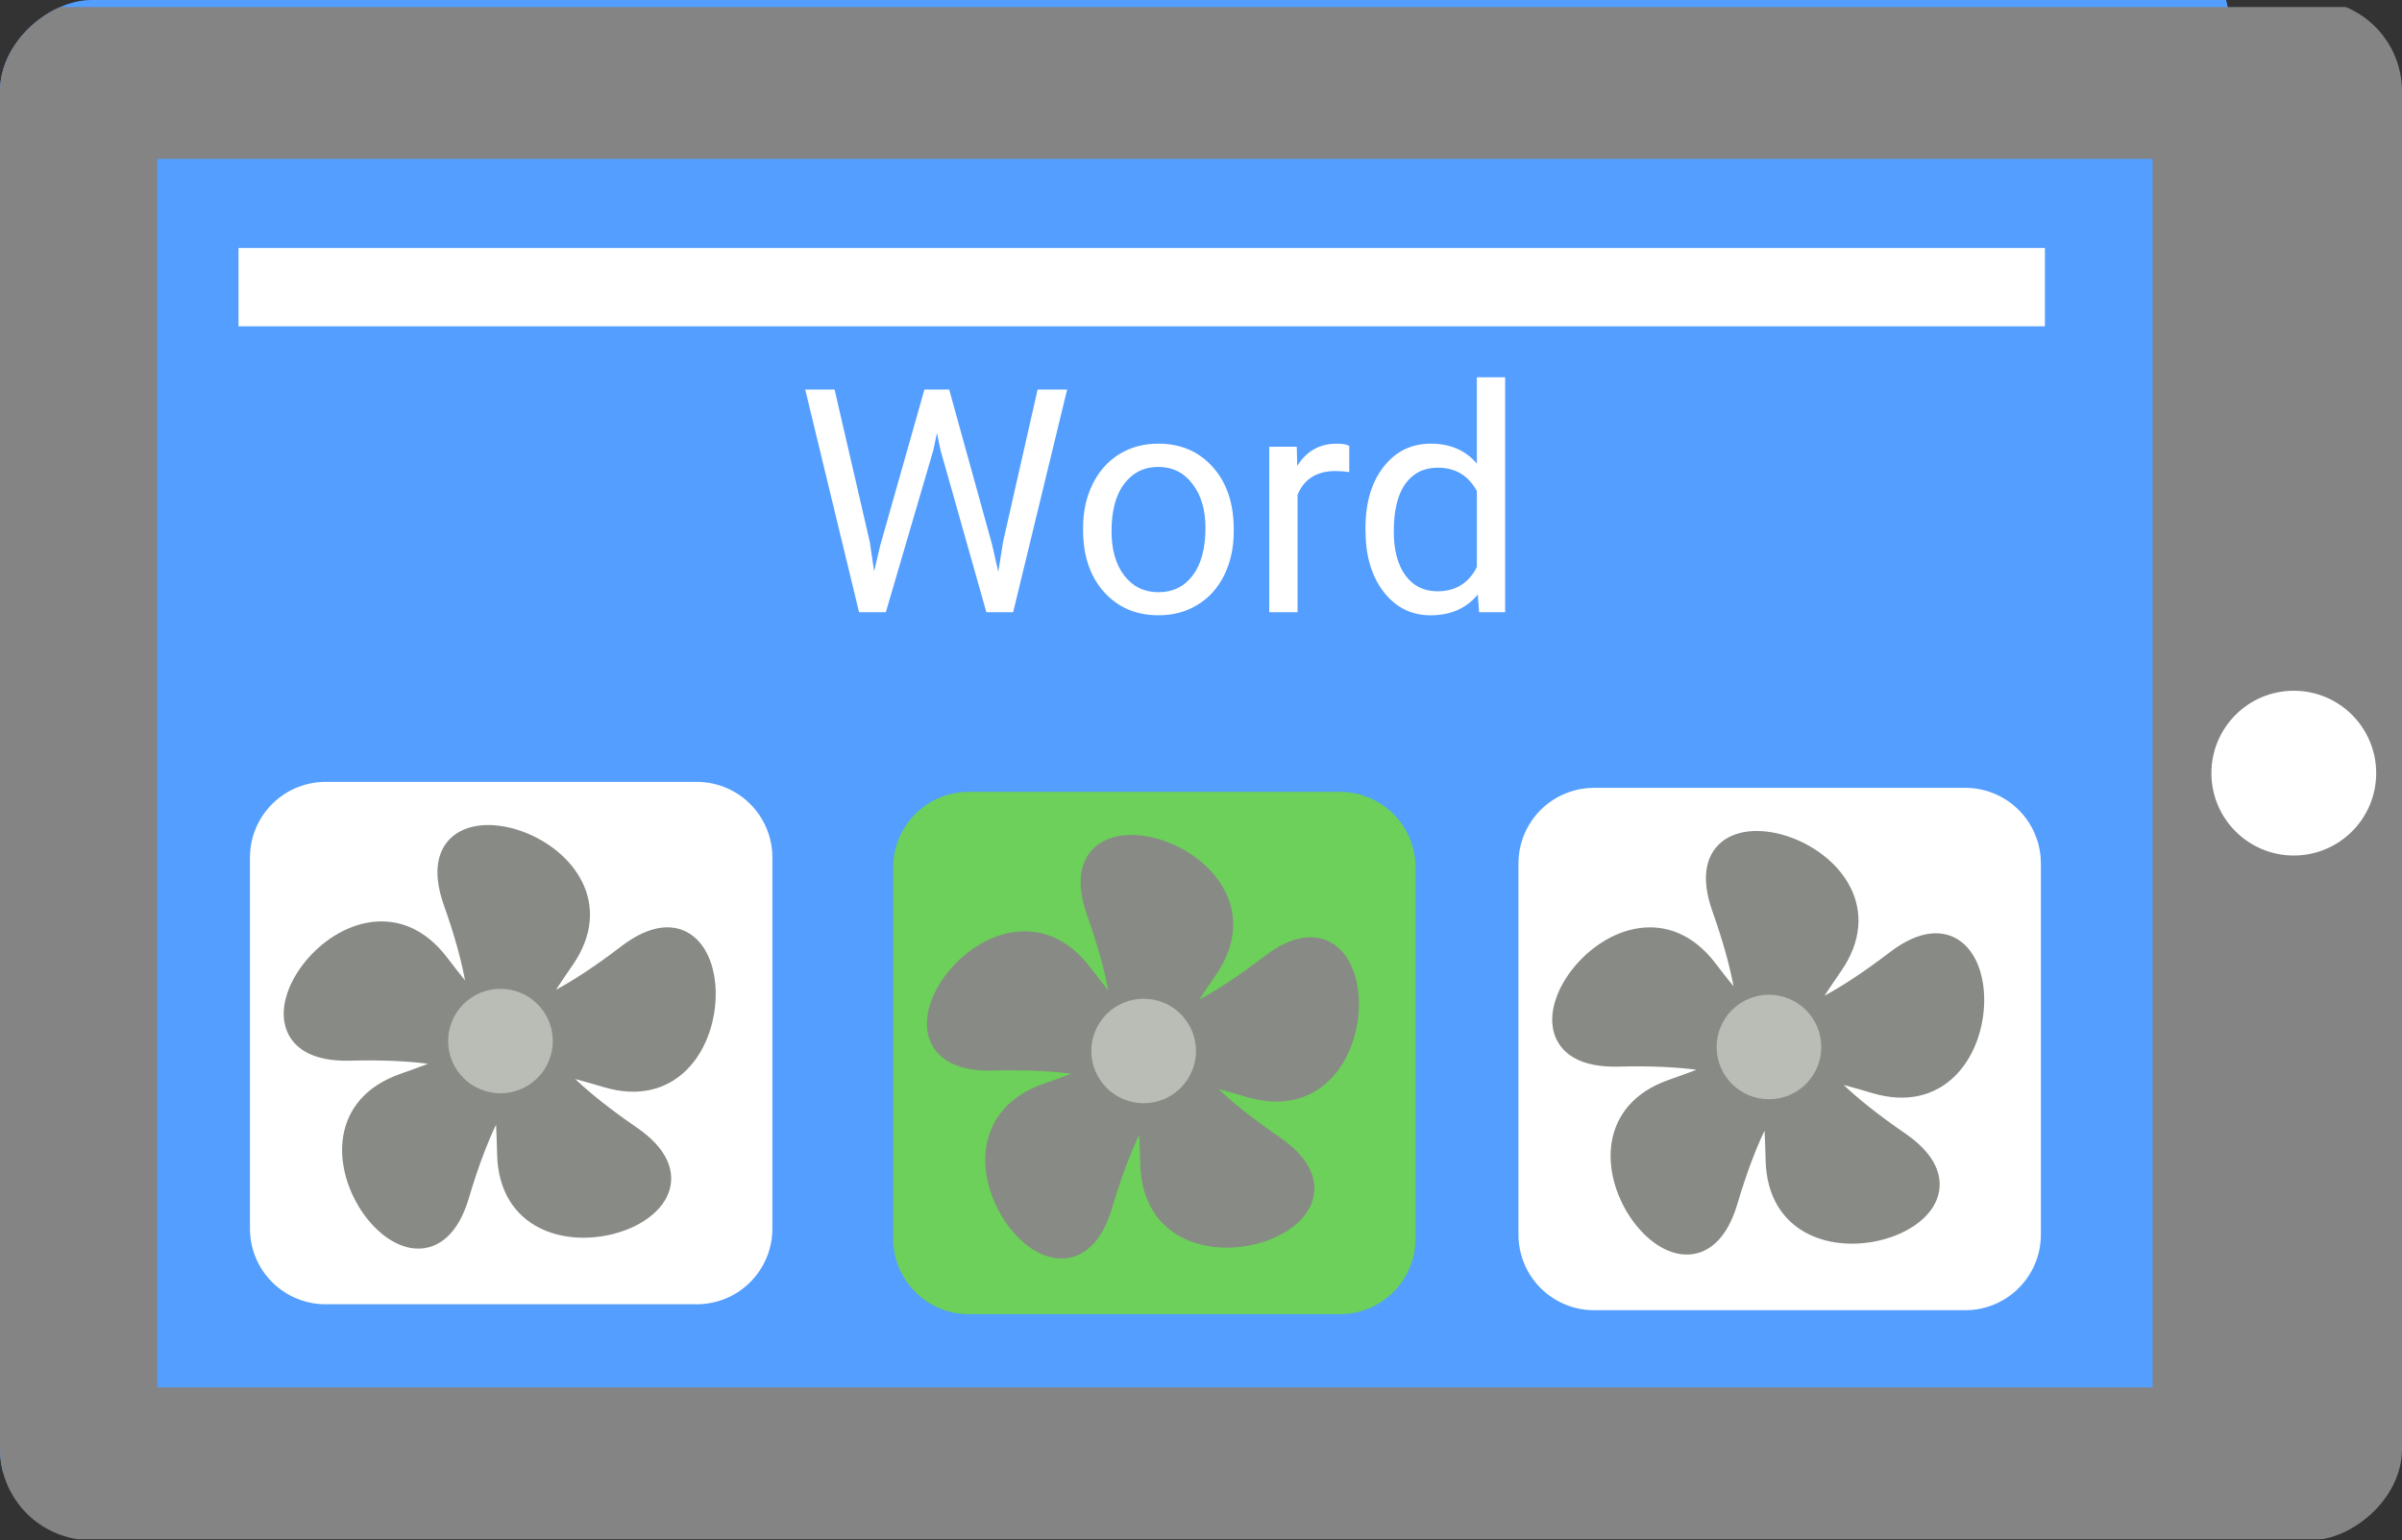 <?xml version="1.0" encoding="UTF-8" standalone="no"?>
<svg
   width="184"
   height="118"
   viewBox="0 0 184 118"
   fill="none"
   version="1.1"
   id="svg108"
   sodipodi:docname="Choose Picture from Word-landscape.svg"
   inkscape:version="1.2.1 (9c6d41e410, 2022-07-14)"
   xmlns:inkscape="http://www.inkscape.org/namespaces/inkscape"
   xmlns:sodipodi="http://sodipodi.sourceforge.net/DTD/sodipodi-0.dtd"
   xmlns="http://www.w3.org/2000/svg"
   xmlns:svg="http://www.w3.org/2000/svg">
  <rect x="0" y="0" width="184" height="118" fill="#333333" stroke="none"/>
  <sodipodi:namedview
     id="namedview110"
     pagecolor="#ffffff"
     bordercolor="#666666"
     borderopacity="1.0"
     inkscape:showpageshadow="2"
     inkscape:pageopacity="0.0"
     inkscape:pagecheckerboard="0"
     inkscape:deskcolor="#d1d1d1"
     showgrid="false"
     inkscape:zoom="6.576087"
     inkscape:cx="67.745455"
     inkscape:cy="59.001653"
     inkscape:window-width="2560"
     inkscape:window-height="1369"
     inkscape:window-x="1072"
     inkscape:window-y="293"
     inkscape:window-maximized="1"
     inkscape:current-layer="g101" />
  <g
     clip-path="url(#clip0_2001_5900)"
     id="g101">
    <rect
       y="-13.23"
       width="118"
       height="184"
       rx="7"
       transform="rotate(-90)"
       fill="#539eff"
       id="rect57"
       x="-112.83"
       ry="7" />
    <path
       d="M 156.647,19 H 18.271 v 6 H 156.647 Z"
       fill="#ffffff"
       id="path93"
       style="stroke-width:2.987" />
    <path
       d="m 66.63,41.525 0.328,2.25 0.48,-2.027 3.375,-11.906 h 1.898 l 3.293,11.906 0.469,2.062 0.363,-2.297 2.648,-11.672 h 2.262 l -4.137,17.062 h -2.051 l -3.516,-12.434 -0.27,-1.301 -0.27,1.301 -3.645,12.434 h -2.051 l -4.125,-17.062 h 2.25 z m 16.336,-1.078 c 0,-1.242 0.242,-2.359 0.727,-3.352 0.492,-0.992 1.172,-1.758 2.039,-2.297 0.875,-0.539 1.871,-0.809 2.988,-0.809 1.727,0 3.121,0.598 4.184,1.793 1.07,1.195 1.605,2.785 1.605,4.769 v 0.152 c 0,1.234 -0.238,2.344 -0.715,3.328 -0.469,0.977 -1.145,1.738 -2.027,2.285 -0.875,0.547 -1.883,0.82 -3.023,0.82 -1.719,0 -3.113,-0.598 -4.184,-1.793 -1.062,-1.195 -1.594,-2.777 -1.594,-4.746 z m 2.18,0.258 c 0,1.406 0.324,2.535 0.973,3.387 0.656,0.852 1.531,1.277 2.625,1.277 1.102,0 1.977,-0.43 2.625,-1.289 0.648,-0.867 0.973,-2.078 0.973,-3.633 0,-1.391 -0.332,-2.516 -0.996,-3.375 -0.656,-0.867 -1.531,-1.301 -2.625,-1.301 -1.07,0 -1.934,0.426 -2.59,1.277 -0.656,0.852 -0.984,2.07 -0.984,3.656 z m 18.211,-4.535 c -0.328,-0.055 -0.684,-0.082 -1.066,-0.082 -1.422,0 -2.387,0.605 -2.895,1.816 v 9 h -2.168 v -12.68 h 2.109 l 0.035,1.465 c 0.711,-1.133 1.719,-1.699 3.024,-1.699 0.422,0 0.742,0.055 0.961,0.164 z m 1.242,4.289 c 0,-1.945 0.461,-3.508 1.383,-4.688 0.922,-1.188 2.129,-1.781 3.621,-1.781 1.484,0 2.66,0.508 3.527,1.523 v -6.609 h 2.168 v 18 h -1.992 l -0.105,-1.359 c -0.867,1.062 -2.074,1.594 -3.621,1.594 -1.469,0 -2.668,-0.602 -3.598,-1.805 -0.922,-1.203 -1.383,-2.773 -1.383,-4.711 z m 2.168,0.246 c 0,1.438 0.297,2.562 0.891,3.375 0.594,0.812 1.414,1.219 2.461,1.219 1.375,0 2.379,-0.617 3.012,-1.852 v -5.824 c -0.648,-1.195 -1.645,-1.793 -2.988,-1.793 -1.062,0 -1.891,0.41 -2.484,1.23 -0.594,0.82 -0.891,2.035 -0.891,3.645 z"
       fill="#ffffff"
       id="path95" />
    <path
       d="M-3.994 112.106C-3.994 115.317 -1.391 117.919 1.819 117.919H182.803C186.013 117.919 188.616 115.317 188.616 112.106V6.355C188.616 3.144 186.013 0.542 182.803 0.542H1.819C-1.391 0.542 -3.994 3.144 -3.994 6.355V112.106ZM12.05 106.293V12.168H164.898V106.293H12.05Z"
       fill="#848484"
       id="path97" />
    <path
       d="M182.023 59.23C182.023 55.745 179.197 52.919 175.711 52.919C172.225 52.919 169.4 55.745 169.4 59.23C169.4 62.716 172.225 65.542 175.711 65.542C179.197 65.542 182.023 62.716 182.023 59.23Z"
       fill="white"
       id="path99" />
    <rect
       style="fill:#ffffff;stroke:#ffffff;stroke-width:11.584;stroke-linecap:round;stroke-linejoin:round"
       id="rect562"
       width="28.436"
       height="28.436"
       x="24.939"
       y="65.693"
       rx="0"
       ry="0"
       inkscape:highlight-color="#fffbfb" />
    <path
       d="M 48.35,86.988 C 32.428,76.058 49.155,76.604 30.916,82.973 c -9.815,3.427 1.331,18.55 4.289,8.601 5.495,-18.49 10.142,-2.444 -1.562,-17.79 -6.299,-8.256 -17.264,6.997 -6.871,6.73 19.316,-0.498 5.465,8.873 16.47,-6.98 5.921,-8.529 -12.003,-14.225 -8.537,-4.442 6.444,18.183 -6.766,7.928 11.742,13.476 9.956,2.985 9.845,-15.789 1.594,-9.475 -15.335,11.735 -9.645,-3.973 -9.214,15.309 0.234,10.374 18.089,4.467 9.523,-1.414 z"
       fill="#888a85"
       id="path61"
       style="stroke-width:1.731" />
    <path
       fill-rule="evenodd"
       clip-rule="evenodd"
       d="m 44.583,67.533 c 0.923,1.84 0.895,4.085 -0.73,6.425 -0.465,0.669 -0.884,1.291 -1.262,1.87 1.319,-0.713 2.961,-1.769 4.996,-3.325 1.095,-0.838 2.12,-1.312 3.069,-1.431 0.972,-0.121 1.818,0.137 2.485,0.681 1.285,1.045 1.771,3.002 1.673,4.868 -0.1,1.9 -0.811,3.963 -2.237,5.367 -1.467,1.446 -3.616,2.111 -6.347,1.292 -0.78,-0.234 -1.503,-0.439 -2.172,-0.619 1.086,1.031 2.602,2.265 4.713,3.715 1.136,0.78 1.906,1.608 2.312,2.471 0.415,0.884 0.429,1.768 0.118,2.57 -0.598,1.542 -2.314,2.608 -4.121,3.091 -1.841,0.492 -4.028,0.455 -5.805,-0.464 -1.832,-0.947 -3.13,-2.78 -3.194,-5.626 -0.018,-0.813 -0.045,-1.562 -0.081,-2.253 -0.646,1.35 -1.355,3.169 -2.083,5.621 -0.392,1.32 -0.943,2.306 -1.641,2.958 -0.714,0.668 -1.551,0.955 -2.412,0.908 -1.655,-0.092 -3.199,-1.39 -4.219,-2.957 -1.038,-1.596 -1.678,-3.682 -1.353,-5.654 0.336,-2.031 1.684,-3.829 4.375,-4.769 0.769,-0.269 1.474,-0.526 2.122,-0.773 -1.487,-0.196 -3.437,-0.307 -6,-0.241 -1.38,0.036 -2.489,-0.183 -3.326,-0.643 -0.857,-0.471 -1.389,-1.177 -1.61,-2.009 -0.424,-1.599 0.336,-3.467 1.516,-4.919 1.199,-1.479 2.988,-2.731 4.969,-3.03 2.038,-0.308 4.167,0.414 5.896,2.679 0.494,0.647 0.957,1.237 1.392,1.775 -0.272,-1.472 -0.769,-3.358 -1.625,-5.77 -0.46,-1.298 -0.594,-2.419 -0.415,-3.356 0.184,-0.959 0.692,-1.683 1.417,-2.149 1.392,-0.896 3.407,-0.753 5.155,-0.083 1.78,0.682 3.527,1.994 4.423,3.781 z m -8.67,10.235 c -0.827,-0.947 -1.777,-2.108 -2.863,-3.533 -1.423,-1.863 -3.024,-2.33 -4.488,-2.109 -1.523,0.23 -3.006,1.227 -4.037,2.496 -1.05,1.296 -1.476,2.675 -1.231,3.603 0.115,0.431 0.381,0.808 0.889,1.088 0.528,0.291 1.349,0.49 2.568,0.459 4.116,-0.106 6.791,0.229 8.553,0.698 0.021,-0.108 0.055,-0.184 0.066,-0.205 0,-0.002 0.002,-0.003 0.002,-0.004 0.047,-0.1 0.081,-0.161 0.115,-0.217 0.052,-0.092 0.1,-0.175 0.181,-0.404 0.106,-0.304 0.222,-0.797 0.242,-1.57 0.004,-0.096 0.004,-0.196 0.004,-0.301 z m 1.625,4.716 c -0.004,0.012 -0.004,0.01 0.002,-0.002 -0.002,6.7e-4 -0.002,0.001 -0.002,0.002 z m 0.259,0.976 c -0.095,-0.053 -0.157,-0.11 -0.175,-0.126 0,-0.001 -0.002,-0.002 -0.002,-0.003 -0.082,-0.074 -0.129,-0.126 -0.172,-0.175 -0.072,-0.079 -0.136,-0.15 -0.329,-0.296 -0.258,-0.195 -0.691,-0.458 -1.421,-0.715 -0.091,-0.032 -0.186,-0.064 -0.286,-0.096 -1.158,0.491 -2.557,1.035 -4.252,1.626 -2.215,0.773 -3.155,2.15 -3.396,3.608 -0.252,1.517 0.24,3.232 1.131,4.602 0.911,1.398 2.092,2.229 3.053,2.283 0.446,0.025 0.888,-0.112 1.312,-0.508 0.44,-0.412 0.884,-1.129 1.231,-2.296 1.17,-3.938 2.315,-6.376 3.307,-7.903 z m 2.611,-1.497 c 0.011,0.008 0.009,0.007 -0.002,-0.001 0,5.03e-4 0.002,10e-4 0.002,0.001 z m 1.011,0.055 c -0.081,0.075 -0.154,0.116 -0.175,0.127 -0.002,8.37e-4 -0.002,0.002 -0.004,0.002 -0.097,0.054 -0.159,0.082 -0.22,0.109 -0.097,0.043 -0.184,0.082 -0.385,0.22 -0.265,0.184 -0.65,0.514 -1.12,1.128 -0.059,0.076 -0.118,0.157 -0.179,0.242 0.109,1.251 0.195,2.747 0.236,4.538 0.052,2.341 1.074,3.66 2.387,4.339 1.369,0.707 3.155,0.771 4.735,0.348 1.614,-0.431 2.772,-1.297 3.119,-2.192 0.161,-0.416 0.168,-0.877 -0.079,-1.402 -0.256,-0.545 -0.803,-1.188 -1.807,-1.878 -3.391,-2.328 -5.359,-4.169 -6.508,-5.582 z M 40.799,79.077 c 0.011,-0.008 0.009,-0.006 -0.002,0.001 0,-5.02e-4 0.002,-8.37e-4 0.002,-0.001 z m 0.365,-0.942 c 0.047,0.099 0.063,0.181 0.066,0.205 0.002,0.002 0.002,0.003 0.002,0.004 0.021,0.108 0.029,0.177 0.036,0.243 0.011,0.106 0.021,0.201 0.091,0.433 0.093,0.308 0.29,0.775 0.728,1.412 0.055,0.079 0.113,0.161 0.175,0.245 1.226,0.282 2.679,0.663 4.397,1.179 2.247,0.674 3.82,0.111 4.873,-0.926 1.097,-1.08 1.711,-2.755 1.795,-4.387 0.088,-1.665 -0.379,-3.031 -1.124,-3.638 -0.347,-0.282 -0.786,-0.43 -1.36,-0.358 -0.599,0.075 -1.381,0.395 -2.349,1.136 -3.266,2.499 -5.628,3.799 -7.329,4.453 z m -2.994,-0.32 c -0.004,-0.013 -0.004,-0.011 0,0.002 0,-6.7e-4 0,-0.001 0,-0.002 z m -2.015,2.106 c -0.012,-1.68e-4 -0.011,-8.38e-4 0.002,0 0,0 -0.002,0 -0.002,0 z m 1.229,-2.743 c -0.097,-1.817 -0.605,-4.462 -1.977,-8.334 -0.406,-1.148 -0.471,-1.989 -0.356,-2.58 0.109,-0.569 0.387,-0.938 0.76,-1.18 0.809,-0.52 2.255,-0.542 3.815,0.056 1.526,0.585 2.935,1.685 3.625,3.059 0.662,1.321 0.712,2.987 -0.623,4.912 -1.024,1.472 -1.836,2.733 -2.482,3.81 -0.1,0.033 -0.197,0.063 -0.288,0.091 -0.743,0.22 -1.249,0.262 -1.571,0.255 -0.242,-0.005 -0.336,-0.025 -0.44,-0.047 -0.064,-0.014 -0.132,-0.028 -0.243,-0.041 0,-1.67e-4 -0.002,-3.35e-4 -0.004,-5.03e-4 -0.023,-0.003 -0.107,-0.013 -0.217,6.7e-4 z"
       fill="#888a85"
       id="path63"
       style="stroke-width:1.731" />
    <path
       d="m 41.6,79.755 c 0.002,0.428 -0.084,0.852 -0.247,1.247 -0.165,0.395 -0.404,0.755 -0.707,1.057 -0.304,0.303 -0.664,0.543 -1.059,0.707 -0.397,0.164 -0.821,0.248 -1.249,0.248 -0.429,0 -0.854,-0.084 -1.251,-0.248 -0.395,-0.164 -0.755,-0.404 -1.058,-0.707 -0.304,-0.303 -0.544,-0.662 -0.709,-1.057 -0.163,-0.395 -0.247,-0.819 -0.247,-1.247 0,-0.428 0.084,-0.852 0.247,-1.247 0.165,-0.395 0.404,-0.755 0.709,-1.057 0.302,-0.303 0.662,-0.543 1.058,-0.707 0.397,-0.164 0.821,-0.248 1.251,-0.248 0.428,0 0.852,0.084 1.249,0.248 0.395,0.164 0.755,0.404 1.059,0.707 0.302,0.303 0.542,0.662 0.707,1.057 0.163,0.395 0.249,0.819 0.247,1.247 z"
       fill="#babdb6"
       id="path65"
       style="stroke-width:1.731" />
    <path
       fill-rule="evenodd"
       clip-rule="evenodd"
       d="m 38.338,77.239 c -0.331,0 -0.658,0.065 -0.964,0.191 -0.306,0.126 -0.583,0.312 -0.818,0.545 -0.234,0.234 -0.419,0.511 -0.546,0.816 -0.127,0.305 -0.191,0.632 -0.191,0.962 v 8.38e-4 c 0,0.33 0.064,0.657 0.191,0.962 0.127,0.305 0.311,0.583 0.546,0.816 0.234,0.234 0.512,0.419 0.818,0.545 0.306,0.126 0.633,0.191 0.964,0.191 0.331,0 0.658,-0.065 0.963,-0.191 0.306,-0.126 0.585,-0.312 0.818,-0.545 0.234,-0.234 0.421,-0.511 0.546,-0.816 0.127,-0.305 0.191,-0.632 0.191,-0.962 l 0.744,-3.36e-4 -0.744,-5.02e-4 c 0,-0.33 -0.064,-0.657 -0.191,-0.962 -0.125,-0.305 -0.311,-0.583 -0.546,-0.816 -0.233,-0.234 -0.512,-0.419 -0.818,-0.545 -0.304,-0.126 -0.632,-0.191 -0.963,-0.191 z m 4.008,2.516 c 0,-0.525 -0.104,-1.046 -0.304,-1.531 -0.202,-0.486 -0.497,-0.927 -0.87,-1.299 -0.372,-0.372 -0.814,-0.667 -1.301,-0.868 -0.487,-0.201 -1.007,-0.305 -1.534,-0.305 -0.528,0 -1.049,0.104 -1.535,0.305 -0.487,0.201 -0.929,0.496 -1.301,0.868 -0.372,0.372 -0.667,0.813 -0.868,1.299 -0.202,0.485 -0.306,1.006 -0.304,1.531 -0.002,0.525 0.102,1.046 0.304,1.531 0.2,0.486 0.496,0.927 0.868,1.299 0.372,0.372 0.814,0.667 1.301,0.868 0.487,0.201 1.007,0.305 1.535,0.305 0.526,0 1.047,-0.104 1.534,-0.305 0.487,-0.201 0.929,-0.496 1.301,-0.868 0.372,-0.372 0.667,-0.813 0.87,-1.299 0.2,-0.485 0.304,-1.006 0.304,-1.531 z"
       fill="#babdb6"
       id="path67"
       style="stroke-width:1.731" />
    <rect
       style="fill:#6cd05a;fill-opacity:1;stroke:#6cd05a;stroke-width:11.584;stroke-linecap:round;stroke-linejoin:round;stroke-opacity:1"
       id="rect1241"
       width="28.436"
       height="28.436"
       x="74.208"
       y="66.453"
       rx="0"
       ry="0"
       inkscape:highlight-color="#fffbfb" />
    <path
       d="M 97.619,87.748 C 81.697,76.818 98.424,77.364 80.185,83.733 c -9.815,3.427 1.331,18.55 4.289,8.601 5.495,-18.49 10.142,-2.444 -1.562,-17.79 -6.299,-8.256 -17.264,6.997 -6.871,6.73 19.316,-0.498 5.465,8.873 16.47,-6.98 5.921,-8.529 -12.003,-14.225 -8.537,-4.442 6.444,18.183 -6.766,7.928 11.742,13.476 9.956,2.985 9.845,-15.789 1.594,-9.475 -15.335,11.735 -9.645,-3.973 -9.214,15.309 0.234,10.374 18.089,4.467 9.523,-1.414 z"
       fill="#888a85"
       id="path1243"
       style="stroke-width:1.731" />
    <path
       fill-rule="evenodd"
       clip-rule="evenodd"
       d="m 93.853,68.293 c 0.923,1.84 0.895,4.085 -0.73,6.425 -0.465,0.669 -0.884,1.291 -1.262,1.87 1.319,-0.713 2.961,-1.769 4.996,-3.325 1.095,-0.838 2.12,-1.312 3.069,-1.431 0.972,-0.121 1.818,0.137 2.485,0.681 1.285,1.045 1.772,3.002 1.673,4.868 -0.1,1.9 -0.811,3.963 -2.237,5.367 -1.467,1.446 -3.616,2.111 -6.347,1.292 -0.78,-0.234 -1.503,-0.439 -2.172,-0.619 1.086,1.031 2.602,2.265 4.713,3.715 1.136,0.78 1.906,1.608 2.312,2.471 0.415,0.884 0.429,1.768 0.118,2.57 -0.598,1.542 -2.314,2.608 -4.121,3.091 -1.841,0.492 -4.028,0.455 -5.805,-0.464 -1.832,-0.947 -3.13,-2.78 -3.194,-5.626 -0.018,-0.813 -0.045,-1.562 -0.081,-2.253 -0.646,1.35 -1.355,3.169 -2.083,5.621 -0.392,1.32 -0.943,2.306 -1.641,2.958 -0.714,0.668 -1.551,0.955 -2.412,0.908 -1.655,-0.092 -3.199,-1.39 -4.219,-2.957 -1.038,-1.596 -1.678,-3.682 -1.353,-5.654 0.336,-2.031 1.684,-3.829 4.375,-4.769 0.769,-0.269 1.474,-0.526 2.122,-0.773 -1.487,-0.196 -3.437,-0.307 -6,-0.241 -1.38,0.036 -2.489,-0.183 -3.326,-0.643 -0.857,-0.471 -1.389,-1.177 -1.61,-2.009 -0.424,-1.599 0.336,-3.467 1.516,-4.919 1.199,-1.479 2.988,-2.731 4.969,-3.03 2.038,-0.308 4.167,0.414 5.896,2.679 0.494,0.647 0.957,1.237 1.392,1.775 -0.272,-1.472 -0.769,-3.358 -1.625,-5.77 -0.46,-1.298 -0.594,-2.419 -0.415,-3.356 0.184,-0.959 0.692,-1.683 1.417,-2.149 1.392,-0.896 3.407,-0.753 5.155,-0.083 1.78,0.682 3.527,1.994 4.423,3.781 z m -8.67,10.235 c -0.827,-0.947 -1.777,-2.108 -2.863,-3.533 -1.423,-1.863 -3.024,-2.33 -4.488,-2.109 -1.523,0.23 -3.006,1.227 -4.037,2.496 -1.05,1.296 -1.476,2.675 -1.231,3.603 0.115,0.431 0.381,0.808 0.889,1.088 0.528,0.291 1.349,0.49 2.568,0.459 4.116,-0.106 6.791,0.229 8.553,0.698 0.021,-0.108 0.055,-0.184 0.066,-0.205 0,-0.002 0.002,-0.003 0.002,-0.004 0.047,-0.1 0.081,-0.161 0.115,-0.217 0.052,-0.092 0.1,-0.175 0.181,-0.404 0.106,-0.304 0.222,-0.797 0.242,-1.57 0.004,-0.096 0.004,-0.196 0.004,-0.301 z m 1.625,4.716 c -0.004,0.012 -0.004,0.01 0.002,-0.002 -0.002,6.7e-4 -0.002,0.001 -0.002,0.002 z m 0.259,0.976 c -0.095,-0.053 -0.157,-0.11 -0.175,-0.126 0,-0.001 -0.002,-0.002 -0.002,-0.003 -0.082,-0.074 -0.129,-0.126 -0.172,-0.175 -0.072,-0.079 -0.136,-0.15 -0.329,-0.296 -0.258,-0.195 -0.691,-0.458 -1.421,-0.715 -0.091,-0.032 -0.186,-0.064 -0.286,-0.096 -1.158,0.491 -2.557,1.035 -4.252,1.626 -2.215,0.773 -3.155,2.15 -3.396,3.608 -0.252,1.517 0.24,3.232 1.131,4.602 0.911,1.398 2.092,2.229 3.053,2.283 0.446,0.025 0.888,-0.112 1.312,-0.508 0.44,-0.412 0.884,-1.129 1.231,-2.296 1.17,-3.938 2.315,-6.376 3.307,-7.903 z m 2.611,-1.497 c 0.011,0.008 0.009,0.007 -0.002,-0.001 0,5.03e-4 0.002,0.001 0.002,0.001 z m 1.011,0.055 c -0.081,0.075 -0.154,0.116 -0.175,0.127 -0.002,8.37e-4 -0.002,0.002 -0.004,0.002 -0.097,0.054 -0.159,0.082 -0.22,0.109 -0.097,0.043 -0.184,0.082 -0.385,0.22 -0.265,0.184 -0.65,0.514 -1.12,1.128 -0.059,0.076 -0.118,0.157 -0.179,0.242 0.109,1.251 0.195,2.747 0.236,4.538 0.052,2.341 1.074,3.66 2.387,4.339 1.369,0.707 3.155,0.771 4.735,0.348 1.614,-0.431 2.772,-1.297 3.119,-2.192 0.161,-0.416 0.168,-0.877 -0.079,-1.402 -0.256,-0.545 -0.803,-1.188 -1.807,-1.878 -3.391,-2.328 -5.359,-4.169 -6.508,-5.582 z m -0.621,-2.94 c 0.011,-0.008 0.009,-0.006 -0.002,0.001 0,-5.02e-4 0.002,-8.37e-4 0.002,-0.001 z m 0.365,-0.942 c 0.047,0.099 0.063,0.181 0.066,0.205 0.002,0.002 0.002,0.003 0.002,0.004 0.021,0.108 0.029,0.177 0.036,0.243 0.011,0.106 0.021,0.201 0.091,0.433 0.093,0.308 0.29,0.775 0.728,1.412 0.055,0.079 0.113,0.161 0.175,0.245 1.226,0.282 2.679,0.663 4.397,1.179 2.247,0.674 3.82,0.111 4.873,-0.926 1.097,-1.08 1.711,-2.755 1.795,-4.387 0.088,-1.665 -0.379,-3.031 -1.124,-3.638 -0.347,-0.282 -0.786,-0.43 -1.36,-0.358 -0.599,0.075 -1.381,0.395 -2.349,1.136 -3.266,2.499 -5.628,3.799 -7.329,4.453 z m -2.994,-0.32 c -0.004,-0.013 -0.004,-0.011 0,0.002 0,-6.7e-4 0,-0.001 0,-0.002 z m -2.015,2.106 c -0.012,-1.68e-4 -0.011,-8.38e-4 0.002,0 0,0 -0.002,0 -0.002,0 z m 1.229,-2.743 c -0.097,-1.817 -0.605,-4.462 -1.977,-8.334 -0.406,-1.148 -0.471,-1.989 -0.356,-2.58 0.109,-0.569 0.387,-0.938 0.76,-1.18 0.809,-0.52 2.255,-0.542 3.815,0.056 1.526,0.585 2.935,1.685 3.625,3.059 0.662,1.321 0.712,2.987 -0.623,4.912 -1.024,1.472 -1.836,2.733 -2.482,3.81 -0.1,0.033 -0.197,0.063 -0.288,0.091 -0.743,0.22 -1.249,0.262 -1.571,0.255 -0.242,-0.005 -0.336,-0.025 -0.44,-0.047 -0.064,-0.014 -0.132,-0.028 -0.243,-0.041 0,-1.67e-4 -0.002,-3.35e-4 -0.004,-5.03e-4 -0.023,-0.003 -0.107,-0.013 -0.217,6.7e-4 z"
       fill="#888a85"
       id="path1245"
       style="stroke-width:1.731" />
    <path
       d="m 90.87,80.516 c 0.002,0.428 -0.084,0.852 -0.247,1.247 -0.165,0.395 -0.404,0.755 -0.707,1.057 -0.304,0.303 -0.664,0.543 -1.059,0.707 -0.397,0.164 -0.821,0.248 -1.249,0.248 -0.429,0 -0.854,-0.084 -1.251,-0.248 -0.395,-0.164 -0.755,-0.404 -1.058,-0.707 -0.304,-0.303 -0.544,-0.662 -0.709,-1.057 -0.163,-0.395 -0.247,-0.819 -0.247,-1.247 0,-0.428 0.084,-0.852 0.247,-1.247 0.165,-0.395 0.404,-0.755 0.709,-1.057 0.302,-0.303 0.662,-0.543 1.058,-0.707 0.397,-0.164 0.821,-0.248 1.251,-0.248 0.428,0 0.852,0.084 1.249,0.248 0.395,0.164 0.755,0.404 1.059,0.707 0.302,0.303 0.542,0.662 0.707,1.057 0.163,0.395 0.249,0.819 0.247,1.247 z"
       fill="#babdb6"
       id="path1247"
       style="stroke-width:1.731" />
    <path
       fill-rule="evenodd"
       clip-rule="evenodd"
       d="m 87.608,78 c -0.331,0 -0.658,0.065 -0.964,0.191 -0.306,0.126 -0.583,0.312 -0.818,0.545 -0.234,0.234 -0.419,0.511 -0.546,0.816 -0.127,0.305 -0.191,0.632 -0.191,0.962 v 8.38e-4 c 0,0.33 0.064,0.657 0.191,0.962 0.127,0.305 0.311,0.583 0.546,0.816 0.234,0.234 0.512,0.419 0.818,0.545 0.306,0.126 0.633,0.191 0.964,0.191 0.331,0 0.658,-0.065 0.963,-0.191 0.306,-0.126 0.585,-0.312 0.818,-0.545 0.234,-0.234 0.421,-0.511 0.546,-0.816 0.127,-0.305 0.191,-0.632 0.191,-0.962 l 0.744,-3.36e-4 -0.744,-5.02e-4 c 0,-0.33 -0.064,-0.657 -0.191,-0.962 C 89.809,79.248 89.622,78.97 89.388,78.737 89.155,78.503 88.876,78.318 88.57,78.191 88.266,78.065 87.939,78 87.608,78 Z m 4.008,2.516 c 0,-0.525 -0.104,-1.046 -0.304,-1.531 -0.202,-0.486 -0.497,-0.927 -0.87,-1.299 -0.372,-0.372 -0.814,-0.667 -1.301,-0.868 -0.487,-0.201 -1.007,-0.305 -1.534,-0.305 -0.528,0 -1.049,0.104 -1.535,0.305 -0.487,0.201 -0.929,0.496 -1.301,0.868 -0.372,0.372 -0.667,0.813 -0.868,1.299 -0.202,0.485 -0.306,1.006 -0.304,1.531 -0.002,0.525 0.102,1.046 0.304,1.531 0.2,0.486 0.496,0.927 0.868,1.299 0.372,0.372 0.814,0.667 1.301,0.868 0.487,0.201 1.007,0.305 1.535,0.305 0.526,0 1.047,-0.104 1.534,-0.305 0.487,-0.201 0.929,-0.496 1.301,-0.868 0.372,-0.372 0.667,-0.813 0.87,-1.299 0.2,-0.485 0.304,-1.006 0.304,-1.531 z"
       fill="#babdb6"
       id="path1249"
       style="stroke-width:1.731" />
    <rect
       style="fill:#ffffff;stroke:#ffffff;stroke-width:11.584;stroke-linecap:round;stroke-linejoin:round"
       id="rect1251"
       width="28.436"
       height="28.436"
       x="122.109"
       y="66.149"
       rx="0"
       ry="0"
       inkscape:highlight-color="#fffbfb" />
    <path
       d="m 145.52,87.444 c -15.922,-10.93 0.805,-10.384 -17.434,-4.015 -9.815,3.427 1.331,18.55 4.289,8.601 5.495,-18.49 10.142,-2.444 -1.562,-17.79 -6.299,-8.256 -17.264,6.997 -6.871,6.73 19.316,-0.498 5.465,8.873 16.47,-6.98 5.921,-8.529 -12.003,-14.225 -8.537,-4.442 6.444,18.183 -6.766,7.928 11.742,13.476 9.956,2.985 9.845,-15.789 1.594,-9.475 -15.335,11.735 -9.645,-3.973 -9.214,15.309 0.234,10.374 18.089,4.467 9.523,-1.414 z"
       fill="#888a85"
       id="path1253"
       style="stroke-width:1.731" />
    <path
       fill-rule="evenodd"
       clip-rule="evenodd"
       d="m 141.753,67.989 c 0.923,1.84 0.895,4.085 -0.73,6.425 -0.465,0.669 -0.884,1.291 -1.262,1.87 1.319,-0.713 2.961,-1.769 4.996,-3.325 1.095,-0.838 2.12,-1.312 3.069,-1.431 0.972,-0.121 1.818,0.137 2.485,0.681 1.285,1.045 1.772,3.002 1.673,4.868 -0.1,1.9 -0.811,3.963 -2.237,5.367 -1.467,1.446 -3.616,2.111 -6.347,1.292 -0.78,-0.234 -1.503,-0.439 -2.172,-0.619 1.086,1.031 2.602,2.265 4.713,3.715 1.136,0.78 1.906,1.608 2.312,2.471 0.415,0.884 0.429,1.768 0.118,2.57 -0.598,1.542 -2.314,2.608 -4.121,3.091 -1.841,0.492 -4.028,0.455 -5.805,-0.464 -1.832,-0.947 -3.13,-2.78 -3.194,-5.626 -0.018,-0.813 -0.045,-1.562 -0.081,-2.253 -0.646,1.35 -1.355,3.169 -2.083,5.621 -0.392,1.32 -0.943,2.306 -1.641,2.958 -0.714,0.668 -1.551,0.955 -2.412,0.908 -1.655,-0.092 -3.199,-1.39 -4.219,-2.957 -1.038,-1.596 -1.678,-3.682 -1.353,-5.654 0.336,-2.031 1.684,-3.829 4.375,-4.769 0.769,-0.269 1.474,-0.526 2.122,-0.773 -1.487,-0.196 -3.437,-0.307 -6,-0.241 -1.38,0.036 -2.489,-0.183 -3.326,-0.643 -0.857,-0.471 -1.389,-1.177 -1.61,-2.009 -0.424,-1.599 0.336,-3.467 1.516,-4.919 1.199,-1.479 2.988,-2.731 4.969,-3.03 2.038,-0.308 4.167,0.414 5.896,2.679 0.494,0.647 0.957,1.237 1.392,1.775 -0.272,-1.472 -0.769,-3.358 -1.625,-5.77 -0.46,-1.298 -0.594,-2.419 -0.415,-3.356 0.184,-0.959 0.693,-1.683 1.417,-2.149 1.392,-0.896 3.407,-0.753 5.155,-0.083 1.78,0.682 3.527,1.994 4.423,3.781 z m -8.67,10.235 c -0.827,-0.947 -1.777,-2.108 -2.863,-3.533 -1.423,-1.863 -3.024,-2.33 -4.488,-2.109 -1.523,0.23 -3.006,1.227 -4.037,2.496 -1.05,1.296 -1.476,2.675 -1.231,3.603 0.115,0.431 0.381,0.808 0.889,1.088 0.528,0.291 1.349,0.49 2.568,0.459 4.116,-0.106 6.791,0.229 8.553,0.698 0.021,-0.108 0.056,-0.184 0.066,-0.205 0,-0.002 0.002,-0.003 0.002,-0.004 0.046,-0.1 0.081,-0.161 0.115,-0.217 0.052,-0.092 0.1,-0.175 0.181,-0.404 0.106,-0.304 0.222,-0.797 0.242,-1.57 0.004,-0.096 0.004,-0.196 0.004,-0.301 z m 1.625,4.716 c -0.004,0.012 -0.004,0.01 0.002,-0.002 -0.002,6.7e-4 -0.002,0.001 -0.002,0.002 z m 0.259,0.976 c -0.095,-0.053 -0.157,-0.11 -0.175,-0.126 0,-0.001 -0.002,-0.002 -0.002,-0.003 -0.082,-0.074 -0.129,-0.126 -0.172,-0.175 -0.072,-0.079 -0.136,-0.15 -0.329,-0.296 -0.258,-0.195 -0.691,-0.458 -1.421,-0.715 -0.091,-0.032 -0.186,-0.064 -0.286,-0.096 -1.158,0.491 -2.557,1.035 -4.252,1.626 -2.215,0.773 -3.155,2.15 -3.396,3.608 -0.252,1.517 0.24,3.232 1.131,4.602 0.911,1.398 2.092,2.229 3.053,2.283 0.446,0.025 0.888,-0.112 1.312,-0.508 0.44,-0.412 0.884,-1.129 1.231,-2.296 1.17,-3.938 2.315,-6.376 3.307,-7.903 z m 2.611,-1.497 c 0.011,0.008 0.009,0.007 -0.002,-0.001 0,5.03e-4 0.002,10e-4 0.002,0.001 z m 1.011,0.055 c -0.081,0.075 -0.154,0.116 -0.175,0.127 -0.002,8.37e-4 -0.002,0.002 -0.004,0.002 -0.097,0.054 -0.159,0.082 -0.22,0.109 -0.097,0.043 -0.184,0.082 -0.385,0.22 -0.265,0.184 -0.65,0.514 -1.12,1.128 -0.059,0.076 -0.118,0.157 -0.179,0.242 0.109,1.251 0.195,2.747 0.236,4.538 0.052,2.341 1.074,3.66 2.387,4.339 1.369,0.707 3.155,0.771 4.735,0.348 1.614,-0.431 2.772,-1.297 3.119,-2.192 0.161,-0.416 0.168,-0.877 -0.079,-1.402 -0.256,-0.545 -0.803,-1.188 -1.807,-1.878 -3.391,-2.328 -5.359,-4.169 -6.508,-5.582 z m -0.621,-2.94 c 0.011,-0.008 0.009,-0.006 -0.002,0.001 0,-5.02e-4 0.002,-8.37e-4 0.002,-0.001 z m 0.365,-0.942 c 0.046,0.099 0.063,0.181 0.066,0.205 0.002,0.002 0.002,0.003 0.002,0.004 0.021,0.108 0.029,0.177 0.036,0.243 0.011,0.106 0.021,0.201 0.091,0.433 0.093,0.308 0.29,0.775 0.728,1.412 0.056,0.079 0.113,0.161 0.175,0.245 1.226,0.282 2.679,0.663 4.397,1.179 2.247,0.674 3.82,0.111 4.873,-0.926 1.097,-1.08 1.711,-2.755 1.795,-4.387 0.088,-1.665 -0.379,-3.031 -1.124,-3.638 -0.347,-0.282 -0.786,-0.43 -1.36,-0.358 -0.599,0.075 -1.381,0.395 -2.349,1.136 -3.266,2.499 -5.628,3.799 -7.329,4.453 z m -2.994,-0.32 c -0.004,-0.013 -0.004,-0.011 0,0.002 0,-6.7e-4 0,-0.001 0,-0.002 z m -2.015,2.106 c -0.013,-1.68e-4 -0.011,-8.38e-4 0.002,0 0,0 -0.002,0 -0.002,0 z m 1.229,-2.743 c -0.097,-1.817 -0.605,-4.462 -1.977,-8.334 -0.406,-1.148 -0.471,-1.989 -0.356,-2.58 0.109,-0.569 0.387,-0.938 0.76,-1.18 0.809,-0.52 2.255,-0.542 3.815,0.056 1.526,0.585 2.935,1.685 3.625,3.059 0.662,1.321 0.712,2.987 -0.623,4.912 -1.024,1.472 -1.836,2.733 -2.482,3.81 -0.1,0.033 -0.197,0.063 -0.288,0.091 -0.743,0.22 -1.249,0.262 -1.571,0.255 -0.242,-0.005 -0.336,-0.025 -0.44,-0.047 -0.064,-0.014 -0.132,-0.028 -0.243,-0.041 0,-1.67e-4 -0.002,-3.35e-4 -0.004,-5.03e-4 -0.023,-0.003 -0.107,-0.013 -0.217,6.7e-4 z"
       fill="#888a85"
       id="path1255"
       style="stroke-width:1.731" />
    <path
       d="m 138.77,80.212 c 0.002,0.428 -0.084,0.852 -0.247,1.247 -0.165,0.395 -0.404,0.755 -0.707,1.057 -0.304,0.303 -0.664,0.543 -1.059,0.707 -0.397,0.164 -0.821,0.248 -1.249,0.248 -0.429,0 -0.854,-0.084 -1.251,-0.248 -0.395,-0.164 -0.755,-0.404 -1.058,-0.707 -0.304,-0.303 -0.544,-0.662 -0.709,-1.057 -0.163,-0.395 -0.247,-0.819 -0.247,-1.247 0,-0.428 0.084,-0.852 0.247,-1.247 0.165,-0.395 0.404,-0.755 0.709,-1.057 0.302,-0.303 0.662,-0.543 1.058,-0.707 0.397,-0.164 0.821,-0.248 1.251,-0.248 0.428,0 0.852,0.084 1.249,0.248 0.395,0.164 0.755,0.404 1.059,0.707 0.302,0.303 0.542,0.662 0.707,1.057 0.163,0.395 0.249,0.819 0.247,1.247 z"
       fill="#babdb6"
       id="path1257"
       style="stroke-width:1.731" />
    <path
       fill-rule="evenodd"
       clip-rule="evenodd"
       d="m 135.508,77.696 c -0.331,0 -0.658,0.065 -0.964,0.191 -0.306,0.126 -0.583,0.312 -0.818,0.545 -0.234,0.234 -0.419,0.511 -0.546,0.816 -0.127,0.305 -0.191,0.632 -0.191,0.962 v 8.38e-4 c 0,0.33 0.064,0.657 0.191,0.962 0.127,0.305 0.311,0.583 0.546,0.816 0.234,0.234 0.512,0.419 0.818,0.545 0.306,0.126 0.633,0.191 0.964,0.191 0.331,0 0.658,-0.065 0.963,-0.191 0.306,-0.126 0.585,-0.312 0.818,-0.545 0.234,-0.234 0.421,-0.511 0.546,-0.816 0.127,-0.305 0.191,-0.632 0.191,-0.962 l 0.744,-3.36e-4 -0.744,-5.02e-4 c 0,-0.33 -0.064,-0.657 -0.191,-0.962 -0.125,-0.305 -0.311,-0.583 -0.546,-0.816 -0.233,-0.234 -0.512,-0.419 -0.818,-0.545 -0.304,-0.126 -0.632,-0.191 -0.963,-0.191 z m 4.008,2.516 c 0,-0.525 -0.104,-1.046 -0.304,-1.531 -0.202,-0.486 -0.497,-0.927 -0.87,-1.299 -0.372,-0.372 -0.814,-0.667 -1.301,-0.868 -0.487,-0.201 -1.007,-0.305 -1.534,-0.305 -0.528,0 -1.049,0.104 -1.535,0.305 -0.487,0.201 -0.929,0.496 -1.301,0.868 -0.372,0.372 -0.667,0.813 -0.868,1.299 -0.202,0.485 -0.306,1.006 -0.304,1.531 -0.002,0.525 0.102,1.046 0.304,1.531 0.2,0.486 0.496,0.927 0.868,1.299 0.372,0.372 0.814,0.667 1.301,0.868 0.487,0.201 1.007,0.305 1.535,0.305 0.526,0 1.047,-0.104 1.534,-0.305 0.487,-0.201 0.929,-0.496 1.301,-0.868 0.372,-0.372 0.667,-0.813 0.87,-1.299 0.2,-0.485 0.304,-1.006 0.304,-1.531 z"
       fill="#babdb6"
       id="path1259"
       style="stroke-width:1.731" />
  </g>
  <defs
     id="defs106">
    <clipPath
       id="clip0_2001_5900">
      <rect
         y="118"
         width="118"
         height="184"
         rx="7"
         transform="rotate(-90 0 118)"
         fill="white"
         id="rect103" />
    </clipPath>
  </defs>
</svg>
